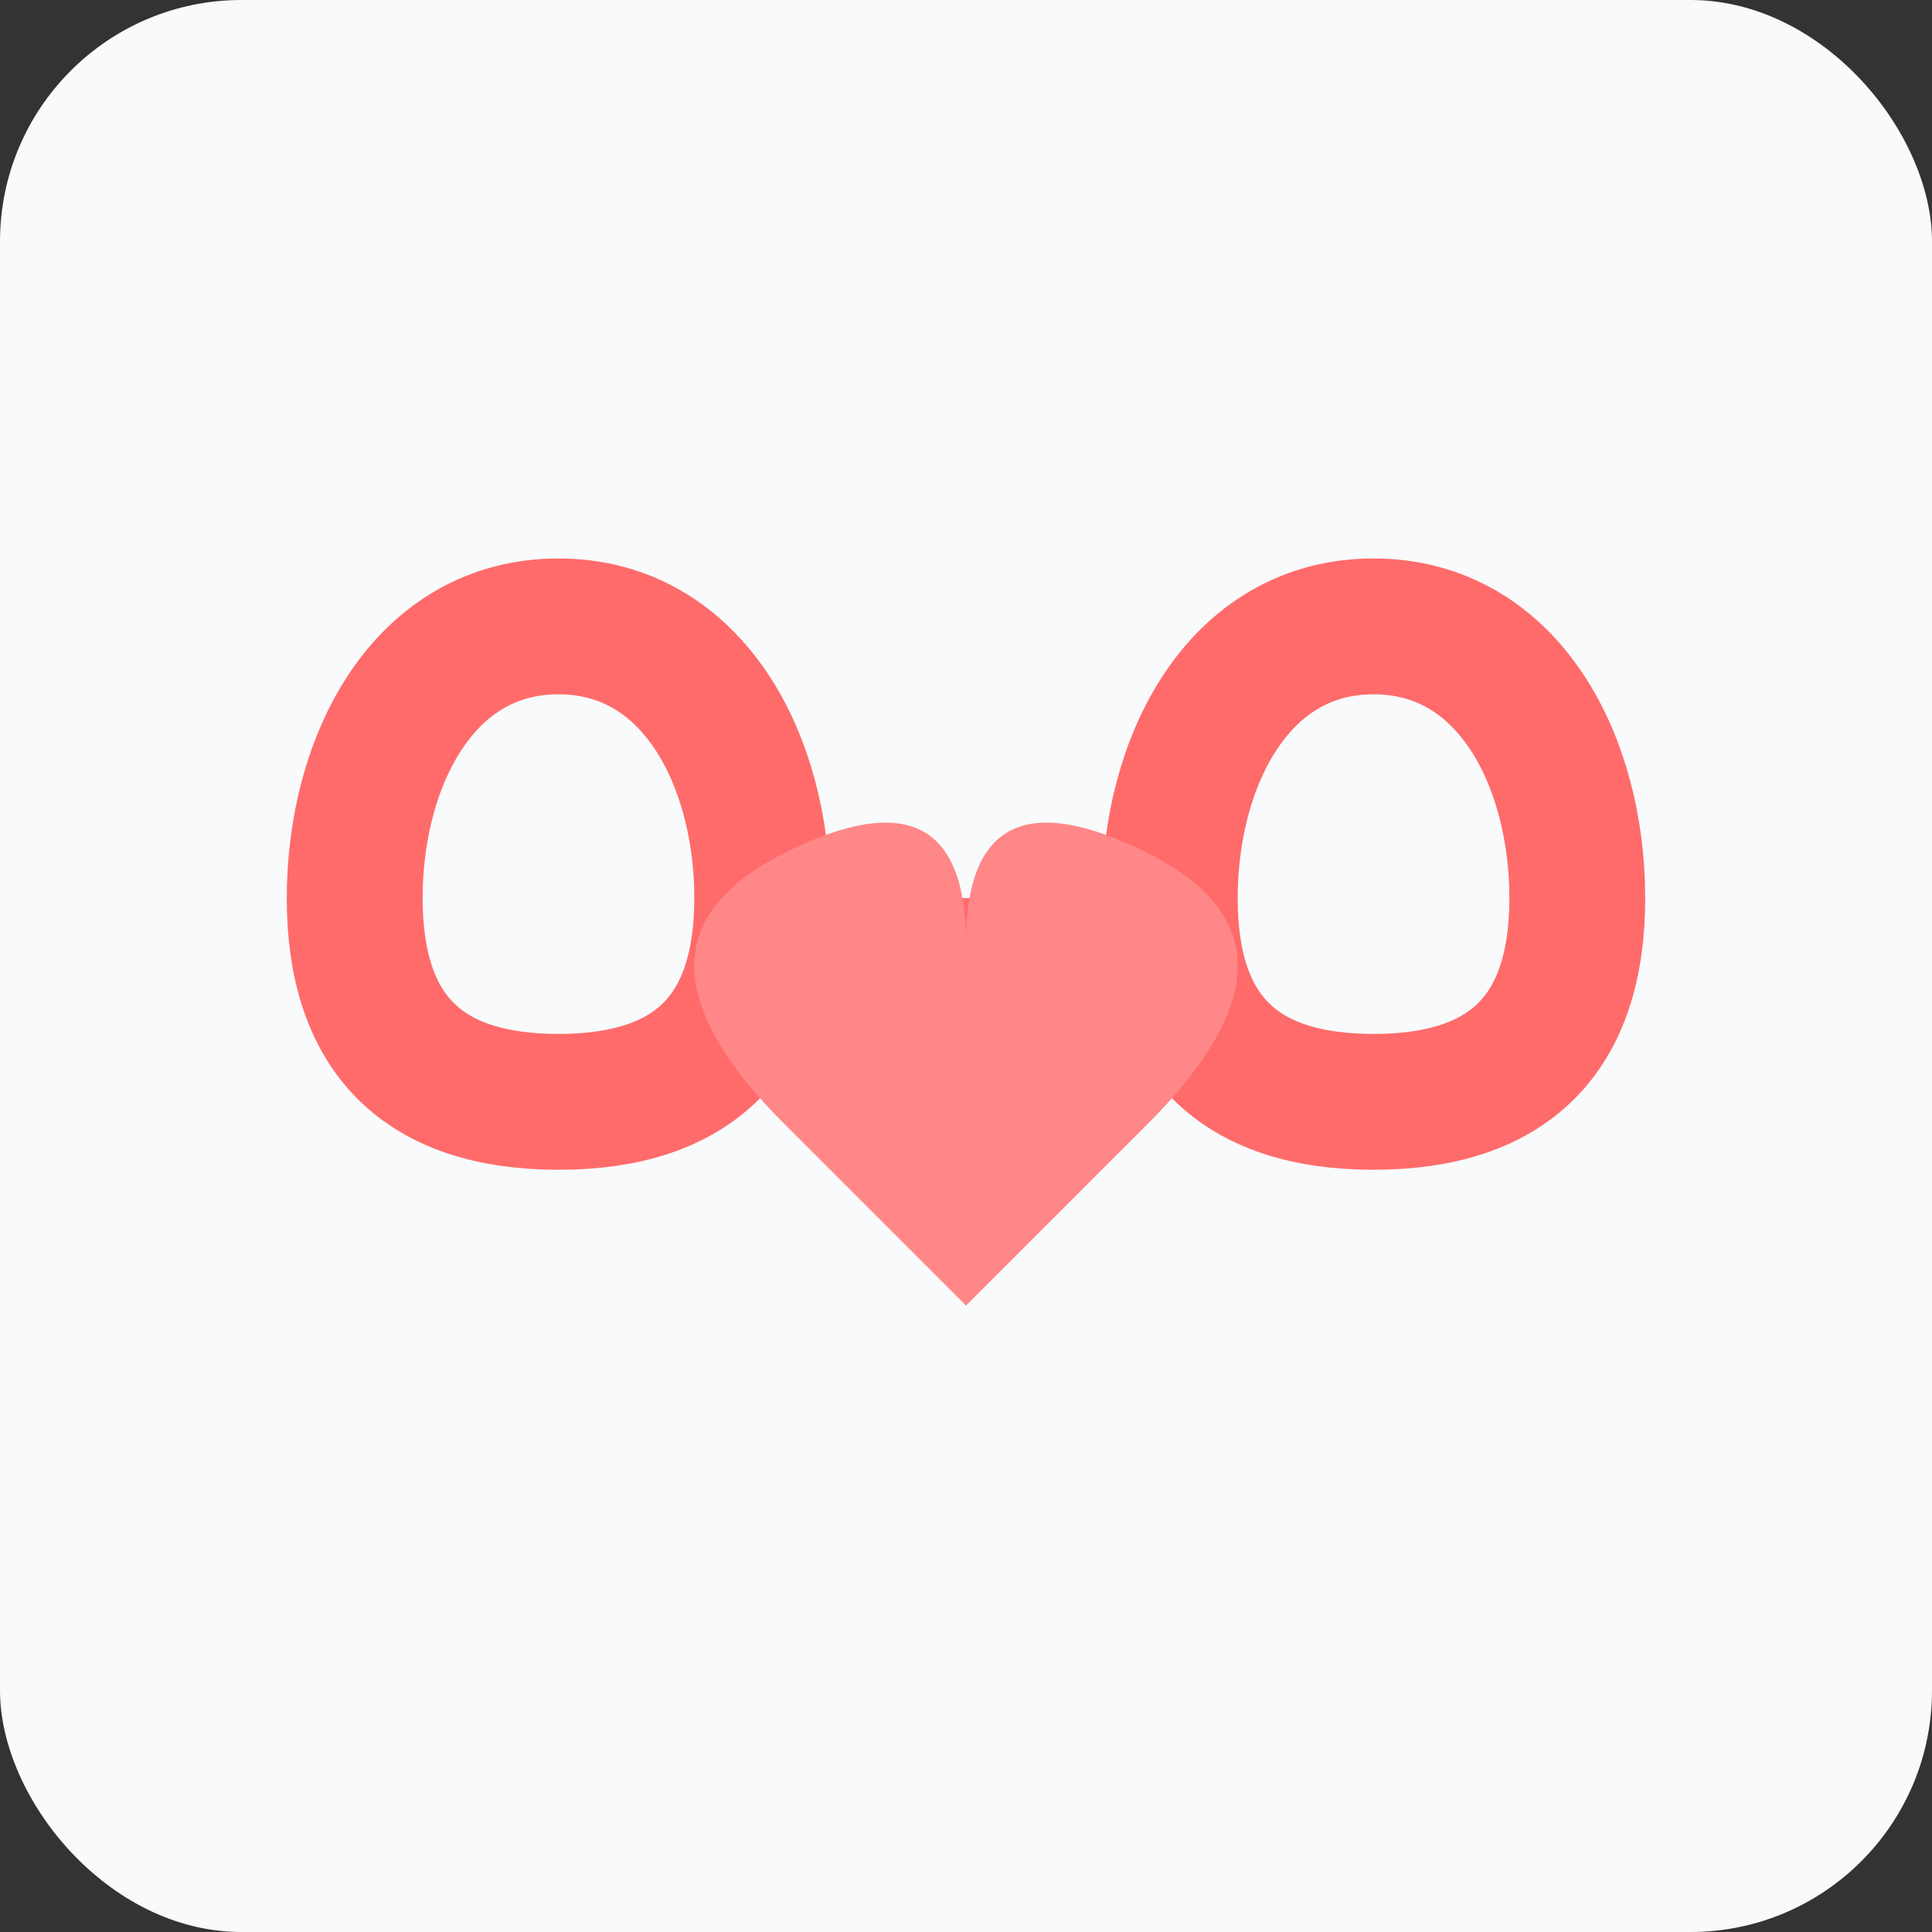 <svg xmlns="http://www.w3.org/2000/svg" width="512" height="512" viewBox="0 0 512 512">
    <rect x="0" y="0" width="512" height="512" fill="#333333" stroke="none"/>
    <!-- Background -->
    <rect width="512" height="512" rx="64" fill="#f8fafc"/>

    <!-- Brain (simplified) -->
    <g transform="translate(256 256) scale(1.8)">
        <!-- Left hemisphere -->
        <path d="M-60 -50
             C -80 -50, -90 -30, -90 -10
             C -90 10, -80 20, -60 20
             C -40 20, -30 10, -30 -10
             C -30 -30, -40 -50, -60 -50"
              fill="none"
              stroke="#ff6b6b"
              stroke-width="20"
              stroke-linecap="round"/>

        <!-- Right hemisphere -->
        <path d="M60 -50
             C 80 -50, 90 -30, 90 -10
             C 90 10, 80 20, 60 20
             C 40 20, 30 10, 30 -10
             C 30 -30, 40 -50, 60 -50"
              fill="none"
              stroke="#ff6b6b"
              stroke-width="20"
              stroke-linecap="round"/>

        <!-- Connection -->
        <path d="M-30 0 L30 0"
              stroke="#ff6b6b"
              stroke-width="20"
              stroke-linecap="round"/>
    </g>

    <!-- Heart -->
    <g transform="translate(256 286) scale(1.2)">
        <path d="M0 50
             L-40 10
             Q-80 -30, -40 -50
             Q0 -70, 0 -30
             Q0 -70, 40 -50
             Q80 -30, 40 10
             Z"
              fill="#ff8787"/>
    </g>
</svg>
